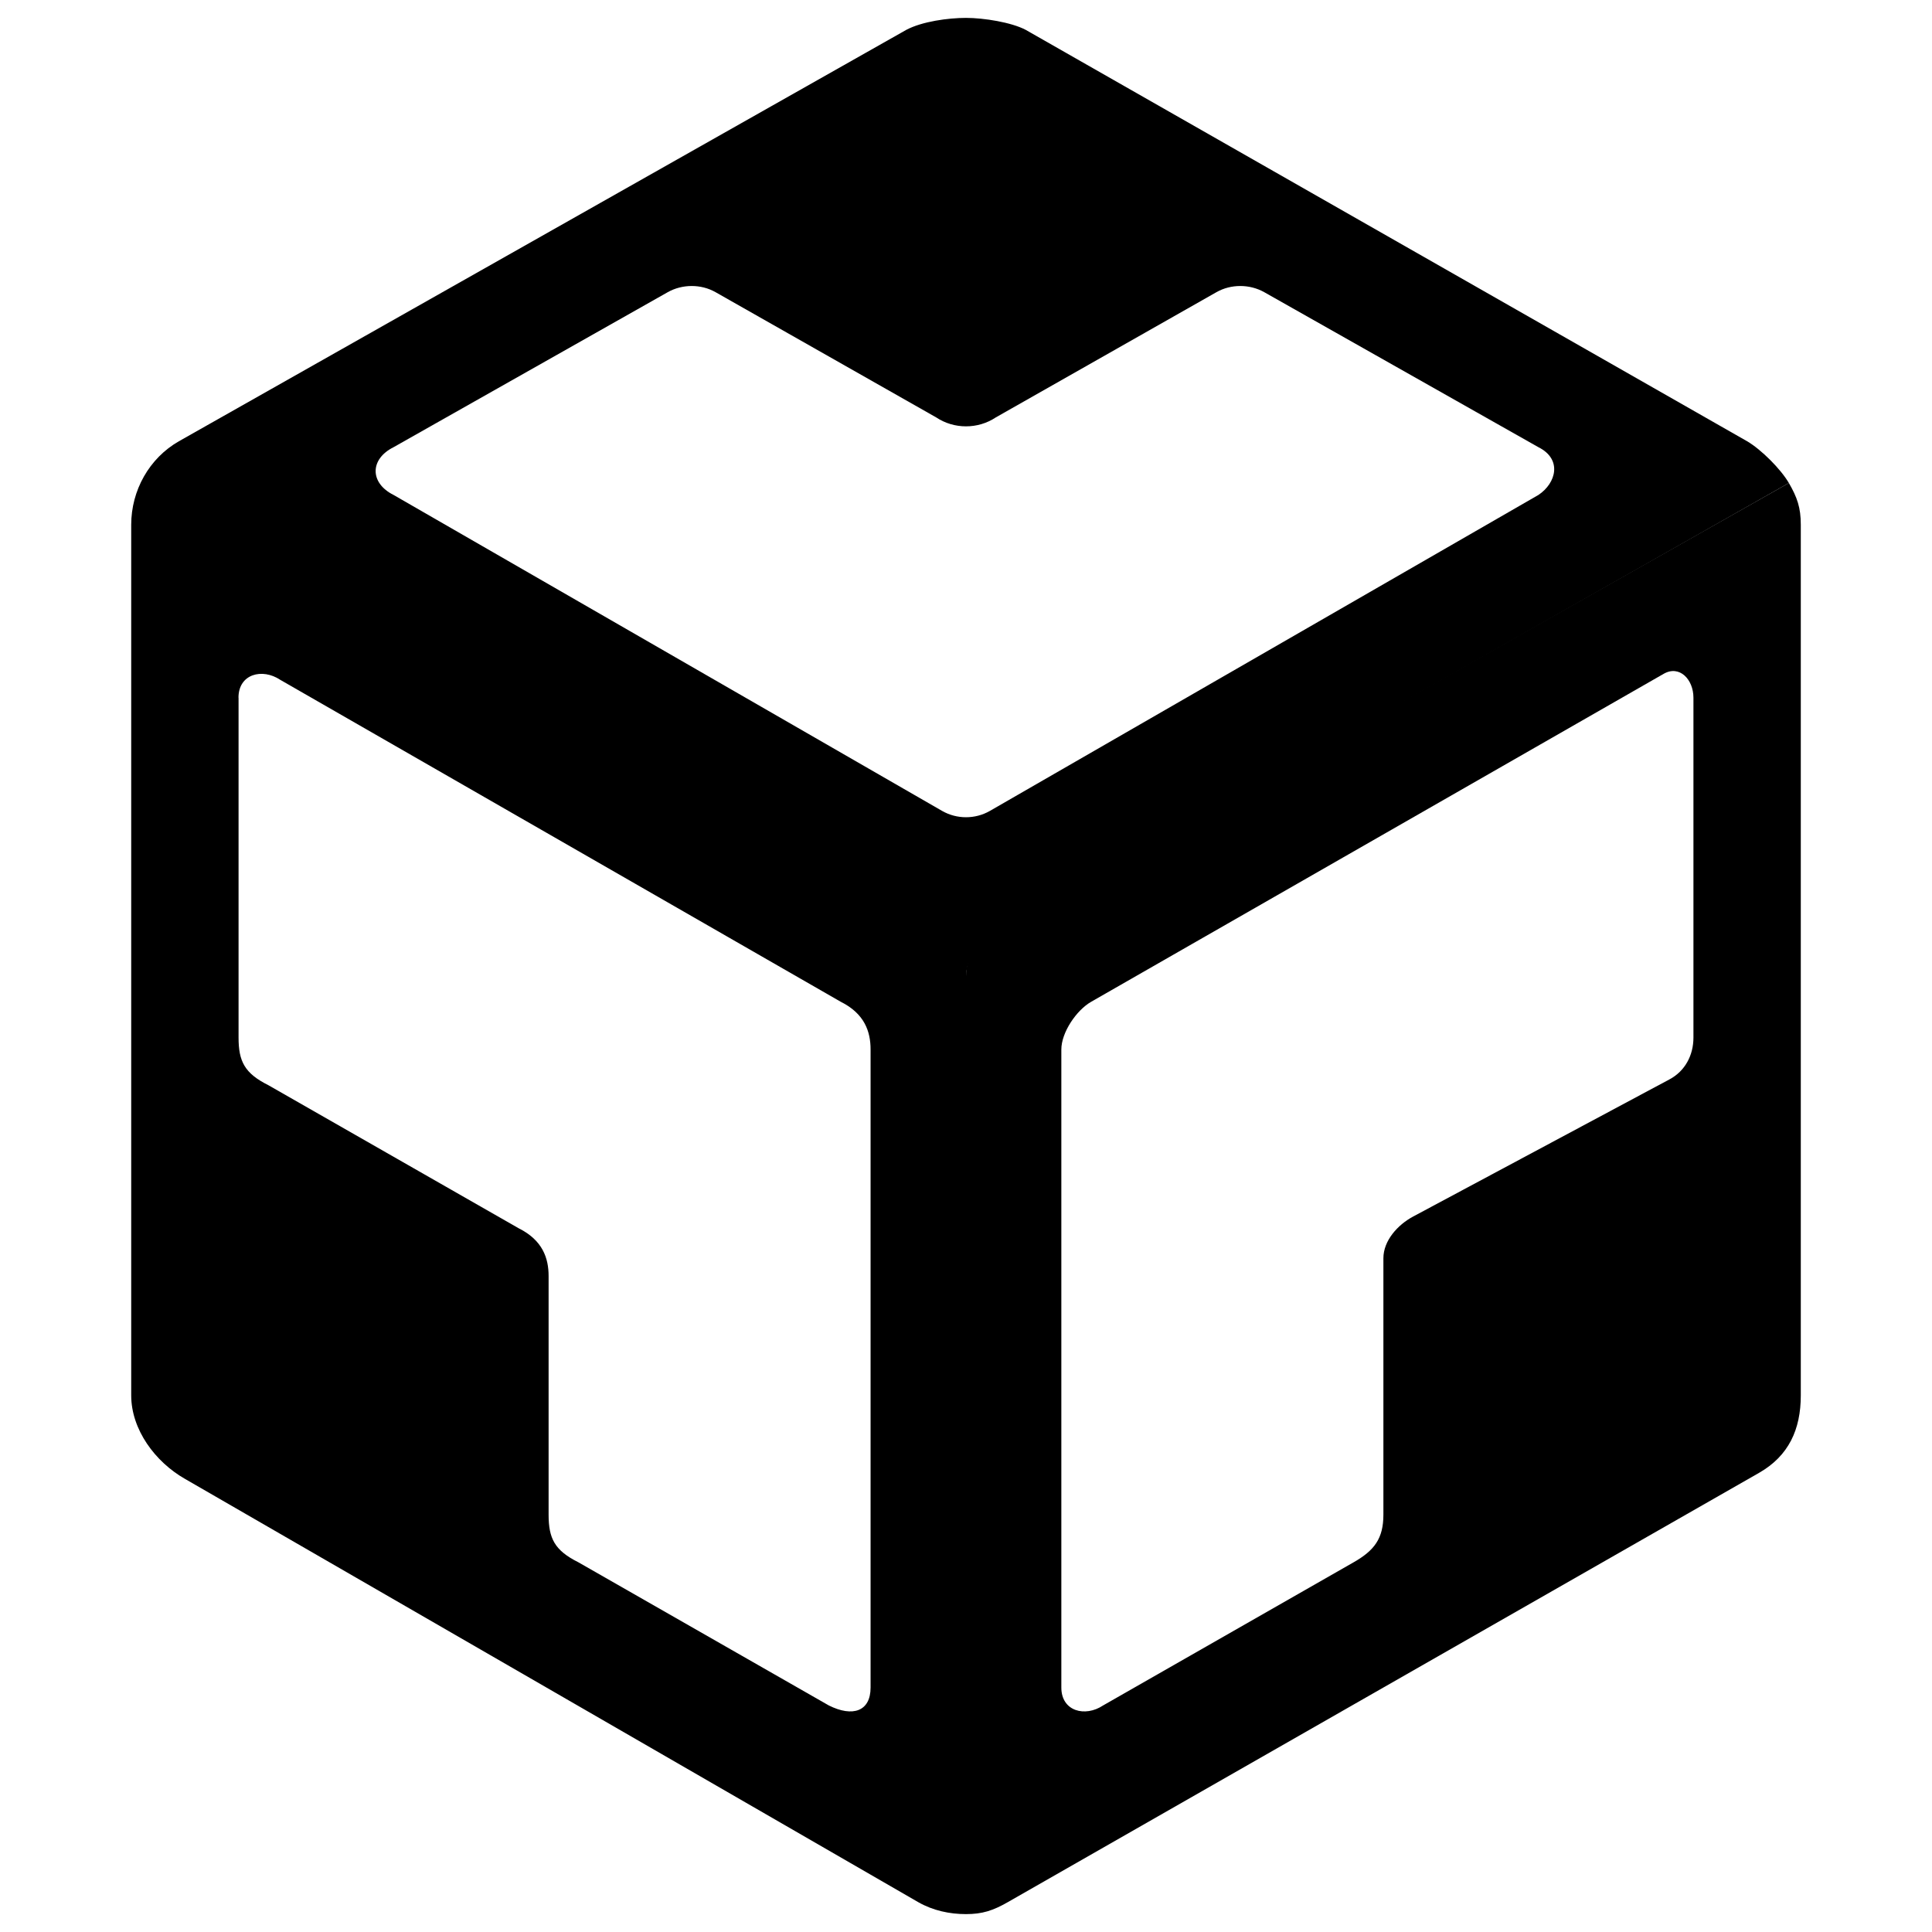 <svg fill="none" height="20" viewBox="0 0 23 23" width="20" xmlns="http://www.w3.org/2000/svg"><g clip-rule="evenodd" fill-rule="evenodd"><path d="m11.5 11.617v11.17c.195 0 .322-.042.497-.142l8.944-5.111c.353-.202.497-.516.497-.923v-10.364c0-.204-.043-.326-.142-.497l-9.51 5.373c-.177.101-.286.289-.286.493zm4.969 6.414c0 .284-.106.426-.355.568l-2.982 1.704c-.213.142-.497.071-.497-.213v-7.596c0-.203.179-.467.355-.568l6.815-3.904c.189-.109.355.066.355.284v4.046c0 .21-.099.398-.284.497l-3.052 1.633c-.185.099-.355.287-.355.497z" fill="#000"/><path d="m1.562 16.611v-10.364c0-.408.214-.792.568-.994l8.66-4.898c.187-.099.497-.142.71-.142s.541.053.71.142l8.589 4.898c.17.1.401.332.497.497l-9.512 5.395c-.177.101-.284.293-.284.497v11.145c-.195 0-.393-.042-.568-.142l-8.731-5.04c-.354-.202-.639-.586-.639-.994zm1.278-8.306v4.046c0 .284.071.426.355.568l2.981 1.704c.284.142.355.355.355.568v2.84c0 .284.071.426.355.568l2.981 1.704c.284.142.497.071.497-.213v-7.596c0-.213-.071-.426-.355-.568l-6.673-3.833c-.213-.142-.497-.071-.497.213zm11.642-4.827-2.627 1.491c-.213.142-.497.142-.71 0l-2.627-1.491c-.173-.098-.395-.097-.568 0l-3.265 1.846c-.284.142-.284.426 0 .568l6.531 3.762c.175.1.393.1.568 0l6.531-3.762c.213-.142.284-.426 0-.568l-3.265-1.846c-.173-.097-.395-.098-.568 0z" fill="#000000"/></g></svg>